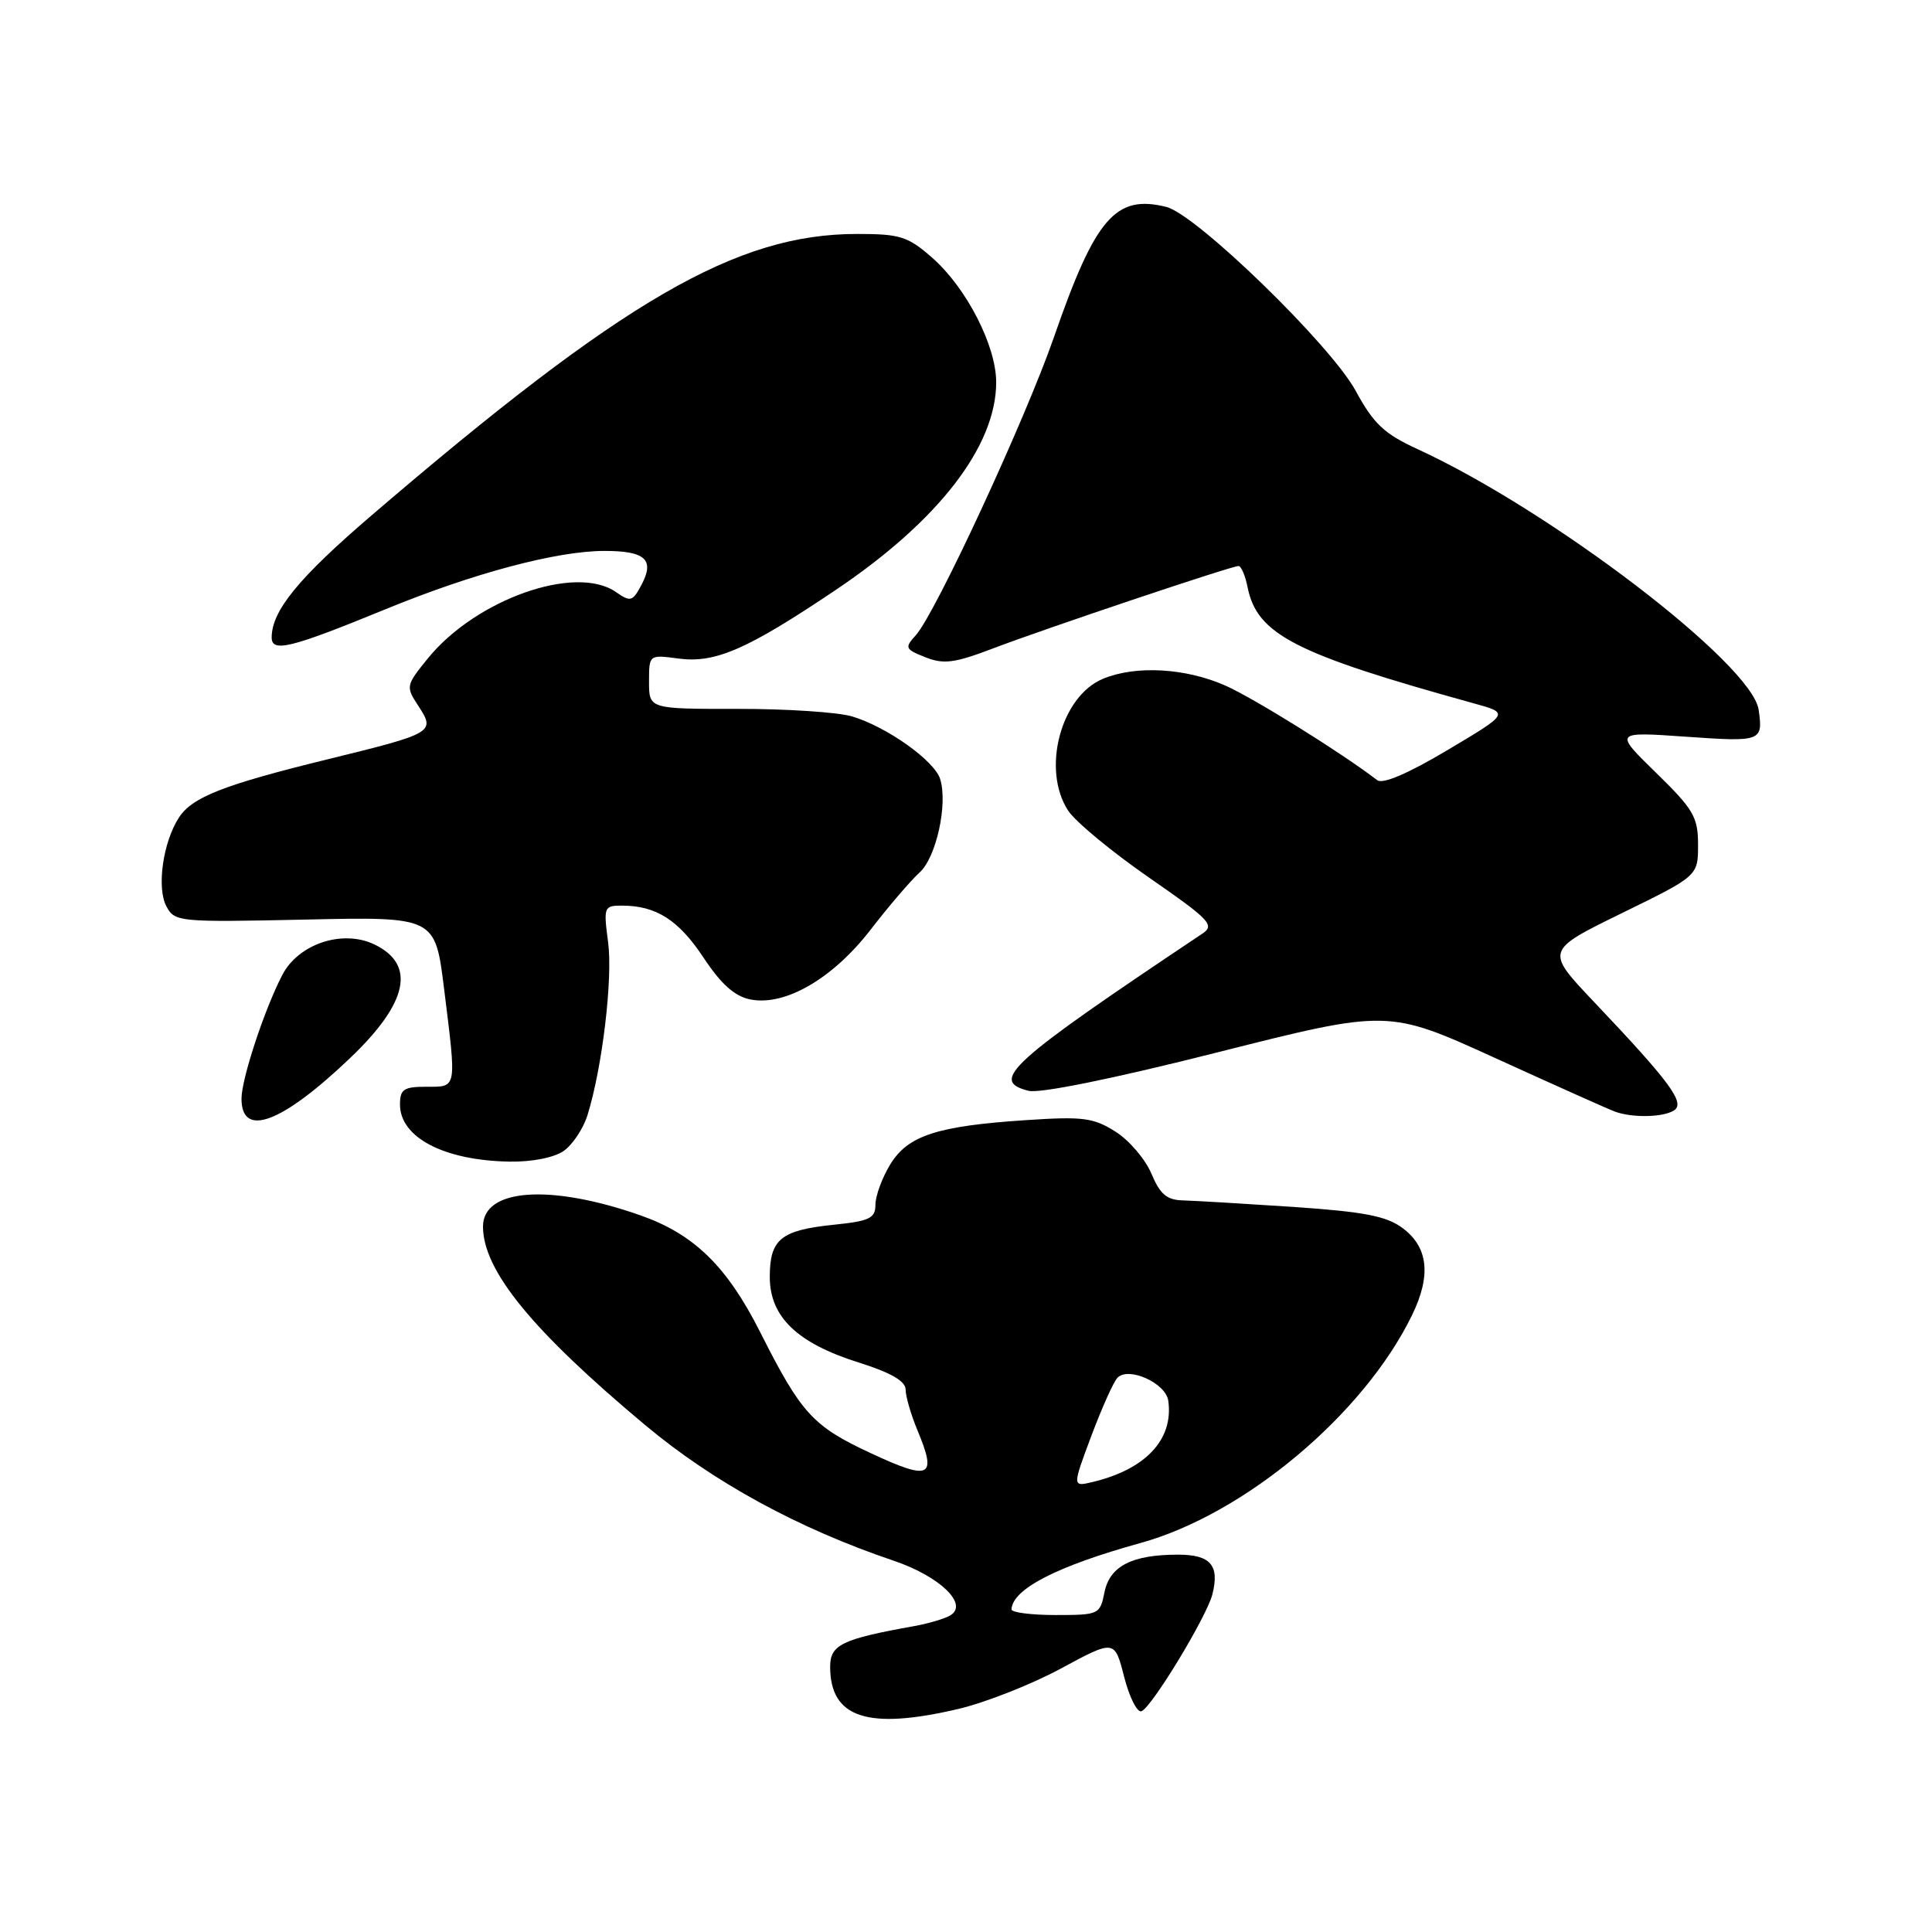 <?xml version="1.0" encoding="UTF-8" standalone="no"?>
<!DOCTYPE svg PUBLIC "-//W3C//DTD SVG 1.1//EN" "http://www.w3.org/Graphics/SVG/1.1/DTD/svg11.dtd" >
<svg xmlns="http://www.w3.org/2000/svg" xmlns:xlink="http://www.w3.org/1999/xlink" version="1.1" viewBox="0 0 256 256">
 <g >
 <path fill="currentColor"
d=" M 127.00 226.44 C 130.57 225.60 136.69 223.19 140.59 221.08 C 147.69 217.25 147.69 217.25 148.95 222.17 C 149.64 224.88 150.68 226.94 151.24 226.75 C 152.57 226.31 159.90 214.22 160.65 211.25 C 161.62 207.40 160.40 206.00 156.10 206.00 C 150.00 206.00 147.05 207.51 146.35 210.98 C 145.76 213.93 145.61 214.00 139.88 214.00 C 136.64 214.00 134.01 213.66 134.03 213.25 C 134.15 210.56 140.05 207.52 151.11 204.46 C 164.92 200.64 180.69 187.42 187.09 174.29 C 189.67 169.00 189.26 165.26 185.83 162.71 C 183.70 161.13 180.72 160.56 171.33 159.92 C 164.82 159.49 158.27 159.10 156.76 159.06 C 154.61 159.01 153.72 158.26 152.57 155.52 C 151.77 153.61 149.63 151.10 147.81 149.95 C 144.89 148.10 143.49 147.92 136.00 148.42 C 124.14 149.20 120.30 150.46 117.95 154.31 C 116.88 156.07 116.01 158.45 116.00 159.61 C 116.00 161.43 115.25 161.80 110.43 162.29 C 103.46 163.01 102.00 164.21 102.00 169.20 C 102.00 174.48 105.61 177.96 113.75 180.53 C 118.05 181.88 120.00 183.01 120.00 184.13 C 120.00 185.02 120.70 187.43 121.55 189.48 C 124.19 195.79 123.30 196.24 115.42 192.57 C 107.70 188.98 106.18 187.33 100.72 176.50 C 96.32 167.79 91.97 163.54 84.89 161.05 C 72.91 156.84 64.00 157.47 64.00 162.52 C 64.00 168.34 70.50 176.30 85.50 188.84 C 94.55 196.41 105.80 202.54 118.41 206.80 C 124.51 208.86 128.35 212.55 125.95 214.03 C 125.22 214.48 123.03 215.13 121.06 215.48 C 111.55 217.19 110.00 217.94 110.00 220.85 C 110.00 227.64 114.97 229.27 127.00 226.44 Z  M 74.70 152.50 C 75.88 151.67 77.30 149.53 77.85 147.75 C 79.82 141.40 81.21 129.67 80.58 124.87 C 79.96 120.18 80.02 120.00 82.40 120.00 C 86.94 120.00 89.91 121.89 93.22 126.89 C 95.55 130.41 97.35 132.02 99.42 132.43 C 104.02 133.35 110.37 129.67 115.39 123.15 C 117.79 120.04 120.69 116.66 121.83 115.63 C 124.06 113.64 125.62 106.53 124.57 103.21 C 123.79 100.77 117.51 96.31 112.91 94.93 C 111.04 94.37 104.21 93.92 97.75 93.93 C 86.00 93.94 86.00 93.94 86.00 90.34 C 86.00 86.74 86.00 86.74 89.89 87.26 C 94.77 87.91 98.98 86.08 110.74 78.17 C 124.35 69.02 132.00 59.12 132.00 50.65 C 132.00 45.81 128.06 38.14 123.53 34.16 C 120.30 31.32 119.28 31.00 113.57 31.00 C 97.59 31.00 82.60 39.68 49.27 68.26 C 39.56 76.58 36.00 80.93 36.00 84.47 C 36.00 86.50 38.54 85.87 51.00 80.76 C 62.70 75.95 73.78 73.00 80.10 73.00 C 85.54 73.00 86.79 74.16 84.97 77.55 C 83.82 79.71 83.53 79.78 81.63 78.46 C 76.30 74.72 63.03 79.41 56.66 87.28 C 53.77 90.85 53.75 90.97 55.46 93.58 C 57.71 97.02 57.45 97.17 43.54 100.58 C 29.63 103.99 25.48 105.61 23.71 108.33 C 21.59 111.59 20.74 117.64 22.05 120.10 C 23.16 122.16 23.68 122.21 40.43 121.85 C 57.66 121.47 57.66 121.47 58.84 130.99 C 60.51 144.44 60.59 144.00 56.50 144.00 C 53.50 144.00 53.00 144.33 53.00 146.35 C 53.00 150.73 58.86 153.78 67.53 153.92 C 70.50 153.97 73.43 153.39 74.70 152.50 Z  M 46.42 140.17 C 54.08 132.86 55.15 127.80 49.60 125.14 C 45.39 123.12 39.54 125.06 37.40 129.20 C 35.02 133.79 32.00 142.97 32.00 145.58 C 32.00 150.84 37.34 148.84 46.42 140.17 Z  M 221.81 147.14 C 223.35 146.16 221.31 143.40 211.19 132.73 C 204.77 125.96 204.77 125.96 214.88 121.01 C 225.00 116.06 225.00 116.06 225.00 111.94 C 225.00 108.26 224.41 107.25 219.43 102.39 C 213.86 96.95 213.86 96.95 223.43 97.62 C 233.40 98.32 233.63 98.24 233.03 94.05 C 232.16 87.99 205.57 67.67 187.83 59.51 C 183.41 57.48 182.01 56.16 179.63 51.78 C 176.33 45.71 158.53 28.42 154.55 27.42 C 147.83 25.74 145.14 28.85 139.67 44.63 C 135.86 55.59 123.96 81.28 121.35 84.17 C 119.84 85.83 119.93 86.03 122.62 87.09 C 125.03 88.05 126.49 87.86 131.50 85.95 C 138.57 83.26 163.17 75.00 164.11 75.00 C 164.46 75.00 165.00 76.26 165.31 77.80 C 166.56 84.07 171.57 86.64 195.26 93.19 C 200.02 94.50 200.02 94.50 191.82 99.38 C 186.60 102.49 183.22 103.94 182.49 103.38 C 177.86 99.81 166.12 92.50 162.36 90.84 C 157.09 88.51 150.49 88.14 146.16 89.94 C 140.55 92.26 137.98 101.99 141.54 107.42 C 142.50 108.88 147.31 112.86 152.23 116.27 C 160.30 121.85 161.00 122.59 159.34 123.70 C 133.66 140.86 131.05 143.22 136.30 144.54 C 137.79 144.91 147.58 142.92 161.34 139.44 C 183.94 133.73 183.94 133.73 198.22 140.24 C 206.07 143.82 213.18 147.00 214.00 147.30 C 216.32 148.14 220.36 148.06 221.81 147.14 Z  M 144.61 190.26 C 146.01 186.54 147.56 183.07 148.07 182.56 C 149.54 181.04 154.46 183.26 154.80 185.59 C 155.53 190.70 151.85 194.68 144.79 196.37 C 142.08 197.02 142.08 197.02 144.61 190.26 Z "/>
</g>
</svg>